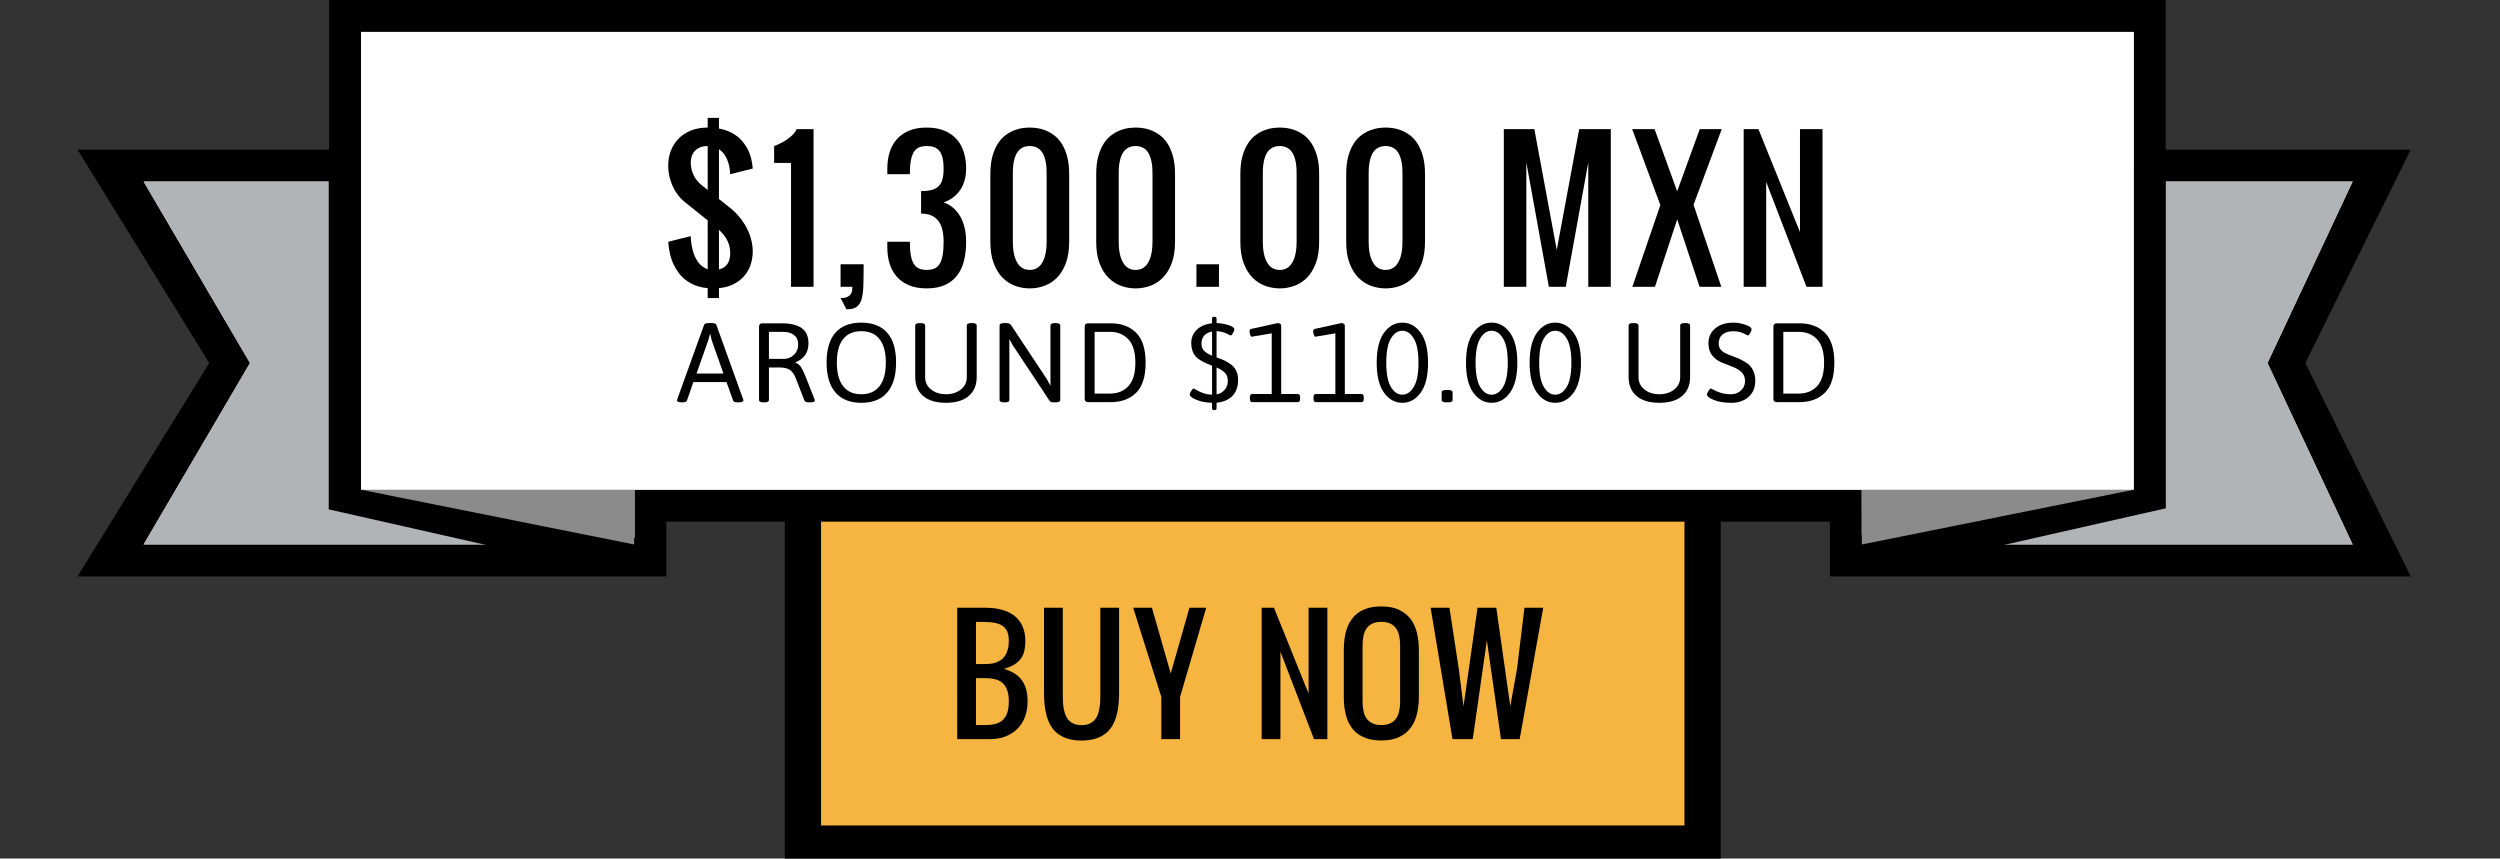 <?xml version="1.0" encoding="utf-8"?>
<!-- Generator: Adobe Illustrator 16.0.0, SVG Export Plug-In . SVG Version: 6.00 Build 0)  -->
<!DOCTYPE svg PUBLIC "-//W3C//DTD SVG 1.1//EN" "http://www.w3.org/Graphics/SVG/1.1/DTD/svg11.dtd">
<svg version="1.1" id="Capa_1" xmlns="http://www.w3.org/2000/svg" xmlns:xlink="http://www.w3.org/1999/xlink" x="0px" y="0px"
	 width="333px" height="114.36px" viewBox="0 -22.953 333 114.36" enable-background="new 0 -22.953 333 114.36"
	 xml:space="preserve">
<rect x="0" y="-22.953" width="333" height="114.36" fill="#333333" stroke="none"/>
<g>
	<rect x="104.534" y="29.305" width="124.668" height="62.102"/>
	<rect x="109.365" y="29.711" fill="#F6B540" width="115.006" height="57.289"/>
	<g>
		<g>
			<polygon fill="#D9DADB" points="245.871,51.698 245.871,44.403 86.63,44.403 86.63,51.698 14.723,51.698 30.584,25.401 
				14.723,-0.898 45.961,-0.898 45.961,-20.827 286.35,-20.827 286.35,-0.898 317.245,-0.898 304.556,25.401 317.245,51.698 			"/>
			<path d="M284.224-18.701V1.228h29.151L302.035,25.4l11.34,24.173h-65.377v-7.294H84.503v7.294H19.125L33.299,25.4L19.125,1.228
				h28.962v-19.929H284.224 M288.477-22.953H43.836v19.927H10.322L27.87,25.399L10.322,53.823h78.434v-7.294h154.987v7.294h77.367
				l-14.036-28.424L321.11-3.025h-32.636v-19.928H288.477L288.477-22.953z"/>
		</g>
		<polygon fill="#B0B4B7" points="84.503,49.572 84.503,1.229 19.125,1.229 33.299,25.401 19.125,49.572 		"/>
		<polygon fill="#B0B4B7" points="313.376,1.229 247.998,1.229 247.998,49.572 313.376,49.572 302.036,25.401 		"/>
		<polygon points="43.786,-0.379 43.786,44.893 74.483,51.84 86.091,50.965 51.066,-0.379 		"/>
		<polygon points="288.488,-0.52 288.488,44.751 257.791,51.698 246.186,50.823 281.209,-0.52 		"/>
		<polygon fill="#8B8B8B" points="284.224,-18.701 284.224,42.278 247.998,49.572 247.853,1.229 		"/>
		<polygon fill="#8B8B8B" points="48.086,-18.701 48.086,42.278 84.458,49.572 84.458,1.229 		"/>
		<rect x="48.086" y="-18.701" fill="#FFFFFF" width="236.137" height="60.979"/>
	</g>
	<g>
		<path d="M94.265-7.25h1.5v1.418c0.164,0.031,0.324,0.066,0.48,0.105c0.57,0.156,1.066,0.363,1.488,0.621
			c0.422,0.258,0.777,0.551,1.066,0.879s0.527,0.66,0.715,0.996c0.438,0.805,0.688,1.715,0.75,2.73l-3,0.75
			c-0.031-0.703-0.156-1.328-0.375-1.875c-0.094-0.234-0.213-0.463-0.357-0.686C96.388-2.535,96.21-2.73,96-2.902
			c-0.078-0.062-0.156-0.121-0.234-0.176v6.633l1.5,1.195c0.477,0.383,0.9,0.803,1.271,1.26s0.686,0.937,0.943,1.437
			s0.453,1.014,0.586,1.541c0.133,0.527,0.199,1.049,0.199,1.563c0,0.648-0.105,1.268-0.316,1.857
			c-0.211,0.589-0.533,1.111-0.967,1.564c-0.434,0.453-0.979,0.816-1.635,1.09c-0.469,0.188-0.996,0.309-1.582,0.363v1.324h-1.5
			v-1.324c-0.453-0.039-0.863-0.113-1.23-0.223c-0.57-0.18-1.066-0.416-1.488-0.709s-0.778-0.625-1.067-0.996
			s-0.527-0.752-0.715-1.143c-0.438-0.906-0.687-1.941-0.75-3.105l2.988-0.75c0.031,0.844,0.157,1.594,0.377,2.25
			c0.094,0.281,0.214,0.557,0.359,0.826c0.145,0.27,0.324,0.51,0.536,0.721s0.459,0.383,0.742,0.516
			c0.079,0.031,0.161,0.062,0.248,0.094V6.402l-3-2.402c-0.383-0.305-0.717-0.65-1.002-1.037c-0.285-0.387-0.521-0.795-0.709-1.225
			c-0.188-0.43-0.326-0.867-0.416-1.312c-0.09-0.445-0.135-0.887-0.135-1.324c0-0.672,0.113-1.314,0.34-1.928
			c0.227-0.614,0.561-1.152,1.002-1.617c0.441-0.465,0.99-0.834,1.646-1.107c0.656-0.273,1.414-0.41,2.273-0.41L94.265-7.25
			L94.265-7.25z M93.24-3.312c-0.283,0.117-0.516,0.277-0.701,0.48s-0.32,0.441-0.407,0.715c-0.087,0.274-0.129,0.562-0.129,0.867
			c0,0.516,0.122,1.043,0.365,1.582c0.243,0.539,0.624,1.012,1.143,1.418l0.754,0.598V-3.5C93.873-3.5,93.531-3.438,93.24-3.312z
			 M97.265,10.75c0-0.375-0.047-0.725-0.141-1.049c-0.094-0.324-0.234-0.637-0.422-0.938C96.514,8.462,96.281,8.172,96,7.891
			c-0.078-0.078-0.156-0.156-0.234-0.234v5.273C96.765,12.703,97.265,11.977,97.265,10.75z"/>
		<path d="M103.115-3.5c0.43-0.156,0.836-0.344,1.219-0.562c0.328-0.188,0.66-0.422,0.996-0.703
			c0.336-0.281,0.598-0.609,0.785-0.984h2.25v21h-3v-16.5h-2.25V-3.5L103.115-3.5z"/>
		<path d="M111.965,12.25h3.07c0,1.125-0.012,2.07-0.035,2.836s-0.107,1.383-0.25,1.852s-0.369,0.805-0.679,1.008
			c-0.31,0.203-0.75,0.305-1.322,0.305l-0.785-1.5c0.393,0,0.695-0.053,0.908-0.158c0.213-0.104,0.368-0.236,0.466-0.393
			c0.098-0.157,0.155-0.32,0.172-0.492c0.016-0.172,0.024-0.324,0.024-0.457h-1.57L111.965,12.25L111.965,12.25z"/>
		<path d="M123.44,15.461c-0.938,0-1.738-0.145-2.402-0.434c-0.664-0.289-1.207-0.68-1.629-1.172
			c-0.422-0.492-0.73-1.07-0.926-1.734c-0.196-0.664-0.293-1.371-0.293-2.121V9.25h3c0,0.75,0.047,1.367,0.141,1.852
			c0.094,0.485,0.234,0.867,0.422,1.148s0.422,0.477,0.703,0.586c0.281,0.109,0.609,0.164,0.984,0.164s0.703-0.055,0.984-0.164
			c0.281-0.109,0.516-0.305,0.703-0.586s0.328-0.664,0.422-1.148c0.094-0.484,0.141-1.102,0.141-1.852
			c0-0.562-0.051-1.074-0.152-1.535s-0.27-0.855-0.504-1.184c-0.234-0.329-0.543-0.582-0.926-0.762
			c-0.383-0.18-0.855-0.27-1.418-0.27v-3c0.562,0,1.035-0.051,1.418-0.152c0.383-0.101,0.691-0.27,0.926-0.504
			c0.235-0.234,0.402-0.543,0.504-0.926s0.152-0.855,0.152-1.418s-0.047-1.035-0.141-1.418c-0.094-0.383-0.234-0.691-0.422-0.926
			c-0.188-0.235-0.422-0.402-0.703-0.504c-0.281-0.102-0.609-0.152-0.984-0.152s-0.703,0.055-0.984,0.164
			c-0.281,0.109-0.516,0.305-0.703,0.586s-0.328,0.664-0.422,1.148c-0.094,0.484-0.141,1.102-0.141,1.852h-3V-0.5
			c0-0.75,0.098-1.457,0.293-2.121c0.195-0.664,0.504-1.242,0.926-1.734c0.422-0.492,0.965-0.883,1.629-1.172
			c0.664-0.289,1.465-0.434,2.402-0.434s1.738,0.145,2.402,0.434c0.664,0.289,1.207,0.68,1.629,1.172
			c0.422,0.492,0.73,1.07,0.926,1.734S128.69-1.25,128.69-0.5c0,0.469-0.043,0.893-0.129,1.271s-0.199,0.717-0.34,1.014
			c-0.141,0.297-0.301,0.559-0.48,0.785c-0.179,0.226-0.363,0.422-0.551,0.586c-0.438,0.383-0.938,0.664-1.5,0.844
			c0.562,0.188,1.062,0.5,1.5,0.938c0.188,0.188,0.371,0.412,0.551,0.674c0.18,0.262,0.34,0.568,0.48,0.92
			c0.14,0.352,0.254,0.752,0.34,1.201c0.086,0.449,0.129,0.955,0.129,1.518c0,0.938-0.098,1.789-0.293,2.555
			s-0.504,1.418-0.926,1.957c-0.422,0.539-0.965,0.957-1.629,1.254C125.178,15.314,124.377,15.461,123.44,15.461z"/>
		<path d="M137.165,15.461c-0.672,0-1.324-0.115-1.957-0.346c-0.633-0.231-1.193-0.596-1.682-1.096
			c-0.489-0.5-0.879-1.143-1.172-1.928c-0.293-0.785-0.439-1.732-0.439-2.842v-9c0-0.945,0.096-1.754,0.287-2.426
			c0.191-0.672,0.439-1.238,0.744-1.699c0.305-0.461,0.648-0.828,1.031-1.102c0.383-0.274,0.77-0.484,1.16-0.633
			c0.39-0.149,0.764-0.244,1.119-0.287s0.658-0.064,0.908-0.064s0.553,0.021,0.908,0.064c0.355,0.043,0.729,0.139,1.119,0.287
			s0.777,0.359,1.16,0.633c0.383,0.274,0.727,0.641,1.031,1.102c0.304,0.461,0.553,1.027,0.744,1.699
			c0.191,0.672,0.287,1.479,0.287,2.426v9c0,1.109-0.146,2.057-0.439,2.842c-0.293,0.785-0.684,1.428-1.172,1.928
			c-0.488,0.5-1.049,0.865-1.682,1.096C138.487,15.346,137.837,15.461,137.165,15.461z M137.165,13c0.328,0,0.613-0.062,0.855-0.188
			s0.445-0.289,0.609-0.492c0.164-0.203,0.299-0.438,0.404-0.703c0.105-0.265,0.186-0.537,0.24-0.814
			c0.054-0.277,0.092-0.551,0.111-0.82c0.019-0.269,0.029-0.514,0.029-0.732v-9c0-0.227-0.006-0.477-0.018-0.75
			s-0.043-0.549-0.094-0.826c-0.051-0.277-0.123-0.547-0.217-0.809c-0.094-0.262-0.225-0.494-0.393-0.697s-0.377-0.365-0.627-0.486
			c-0.25-0.121-0.551-0.182-0.902-0.182s-0.652,0.061-0.902,0.182c-0.25,0.121-0.459,0.283-0.627,0.486s-0.299,0.436-0.393,0.697
			c-0.094,0.261-0.166,0.531-0.217,0.809c-0.051,0.278-0.082,0.553-0.094,0.826c-0.012,0.273-0.018,0.523-0.018,0.75v9
			c0,0.219,0.01,0.463,0.029,0.732s0.057,0.543,0.111,0.82c0.054,0.277,0.135,0.549,0.24,0.814c0.105,0.265,0.24,0.5,0.404,0.703
			c0.164,0.203,0.367,0.367,0.609,0.492C136.546,12.937,136.837,13,137.165,13z"/>
		<path d="M151.265,15.461c-0.672,0-1.324-0.115-1.957-0.346c-0.633-0.231-1.193-0.596-1.682-1.096
			c-0.489-0.5-0.879-1.143-1.172-1.928c-0.293-0.785-0.439-1.732-0.439-2.842v-9c0-0.945,0.096-1.754,0.287-2.426
			c0.191-0.672,0.439-1.238,0.744-1.699c0.305-0.461,0.648-0.828,1.031-1.102c0.383-0.274,0.77-0.484,1.16-0.633
			c0.39-0.149,0.764-0.244,1.119-0.287s0.658-0.064,0.908-0.064s0.553,0.021,0.908,0.064s0.729,0.139,1.119,0.287
			s0.777,0.359,1.16,0.633c0.383,0.274,0.727,0.641,1.031,1.102c0.304,0.461,0.553,1.027,0.744,1.699
			c0.191,0.672,0.287,1.479,0.287,2.426v9c0,1.109-0.146,2.057-0.439,2.842c-0.293,0.785-0.684,1.428-1.172,1.928
			c-0.488,0.5-1.049,0.865-1.682,1.096C152.587,15.346,151.937,15.461,151.265,15.461z M151.265,13c0.328,0,0.613-0.062,0.855-0.188
			c0.242-0.126,0.445-0.289,0.609-0.492c0.164-0.203,0.299-0.438,0.404-0.703c0.105-0.265,0.186-0.537,0.24-0.814
			c0.054-0.277,0.092-0.551,0.111-0.82s0.029-0.514,0.029-0.732v-9c0-0.227-0.006-0.477-0.018-0.75
			c-0.012-0.273-0.043-0.549-0.094-0.826c-0.051-0.277-0.123-0.547-0.217-0.809c-0.094-0.262-0.225-0.494-0.393-0.697
			s-0.377-0.365-0.627-0.486c-0.25-0.121-0.551-0.182-0.902-0.182c-0.351,0-0.652,0.061-0.902,0.182
			c-0.25,0.121-0.459,0.283-0.627,0.486s-0.299,0.436-0.393,0.697c-0.094,0.261-0.166,0.531-0.217,0.809
			c-0.051,0.278-0.082,0.553-0.094,0.826c-0.012,0.273-0.018,0.523-0.018,0.75v9c0,0.219,0.01,0.463,0.029,0.732
			s0.057,0.543,0.111,0.82c0.054,0.277,0.135,0.549,0.24,0.814c0.105,0.265,0.24,0.5,0.404,0.703
			c0.164,0.203,0.367,0.367,0.609,0.492C150.646,12.937,150.937,13,151.265,13z"/>
		<path d="M159.365,12.25h3v3h-3V12.25z"/>
		<path d="M170.465,15.461c-0.672,0-1.324-0.115-1.957-0.346c-0.633-0.231-1.193-0.596-1.681-1.096
			c-0.488-0.5-0.879-1.143-1.172-1.928c-0.293-0.785-0.439-1.732-0.439-2.842v-9c0-0.945,0.096-1.754,0.287-2.426
			c0.191-0.672,0.439-1.238,0.744-1.699s0.648-0.828,1.03-1.102c0.384-0.273,0.771-0.484,1.16-0.633
			c0.391-0.149,0.765-0.244,1.119-0.287c0.355-0.043,0.658-0.064,0.908-0.064s0.553,0.021,0.908,0.064s0.729,0.139,1.119,0.287
			c0.39,0.148,0.777,0.359,1.16,0.633s0.727,0.641,1.031,1.102c0.303,0.461,0.553,1.027,0.744,1.699
			c0.19,0.672,0.286,1.479,0.286,2.426v9c0,1.109-0.146,2.057-0.438,2.842c-0.293,0.785-0.685,1.428-1.172,1.928
			c-0.488,0.5-1.049,0.865-1.683,1.096C171.788,15.346,171.137,15.461,170.465,15.461z M170.465,13c0.328,0,0.613-0.062,0.855-0.188
			s0.445-0.289,0.609-0.492c0.163-0.203,0.299-0.438,0.403-0.703c0.104-0.265,0.187-0.537,0.24-0.814
			c0.054-0.277,0.092-0.551,0.11-0.82c0.02-0.269,0.029-0.514,0.029-0.732v-9c0-0.227-0.006-0.477-0.018-0.75
			s-0.043-0.549-0.094-0.826c-0.052-0.277-0.123-0.547-0.218-0.809c-0.094-0.262-0.225-0.494-0.393-0.697s-0.378-0.365-0.628-0.486
			c-0.25-0.121-0.551-0.182-0.901-0.182s-0.651,0.061-0.901,0.182c-0.25,0.121-0.459,0.283-0.627,0.486s-0.3,0.436-0.394,0.697
			c-0.095,0.261-0.166,0.531-0.217,0.809c-0.052,0.278-0.082,0.553-0.095,0.826c-0.012,0.273-0.018,0.523-0.018,0.75v9
			c0,0.219,0.01,0.463,0.029,0.732c0.019,0.269,0.057,0.543,0.111,0.82c0.053,0.277,0.135,0.549,0.239,0.814
			c0.104,0.265,0.24,0.5,0.404,0.703c0.164,0.203,0.366,0.367,0.608,0.492S170.137,13,170.465,13z"/>
		<path d="M184.564,15.461c-0.672,0-1.324-0.115-1.957-0.346c-0.633-0.231-1.193-0.596-1.683-1.096s-0.879-1.143-1.172-1.928
			c-0.293-0.785-0.438-1.732-0.438-2.842v-9c0-0.945,0.096-1.754,0.287-2.426c0.19-0.672,0.438-1.238,0.744-1.699
			c0.305-0.461,0.647-0.828,1.03-1.102s0.771-0.484,1.16-0.633s0.764-0.244,1.118-0.287c0.355-0.043,0.658-0.064,0.908-0.064
			s0.554,0.021,0.908,0.064c0.355,0.043,0.729,0.139,1.119,0.287c0.391,0.148,0.777,0.359,1.16,0.633s0.727,0.641,1.031,1.102
			c0.304,0.461,0.553,1.027,0.744,1.699c0.19,0.672,0.287,1.479,0.287,2.426v9c0,1.109-0.146,2.057-0.439,2.842
			c-0.293,0.785-0.684,1.428-1.172,1.928s-1.049,0.865-1.682,1.096C185.887,15.346,185.236,15.461,184.564,15.461z M184.564,13
			c0.328,0,0.612-0.062,0.854-0.188s0.444-0.289,0.608-0.492c0.164-0.203,0.3-0.438,0.404-0.703c0.105-0.265,0.187-0.537,0.24-0.814
			c0.055-0.277,0.092-0.551,0.111-0.82c0.019-0.269,0.029-0.514,0.029-0.732v-9c0-0.227-0.006-0.477-0.019-0.75
			c-0.012-0.273-0.043-0.549-0.094-0.826c-0.052-0.277-0.123-0.547-0.218-0.809c-0.094-0.262-0.225-0.494-0.393-0.697
			s-0.377-0.365-0.627-0.486c-0.25-0.121-0.551-0.182-0.902-0.182c-0.351,0-0.651,0.061-0.901,0.182
			c-0.25,0.121-0.459,0.283-0.627,0.486s-0.3,0.436-0.394,0.697c-0.094,0.261-0.166,0.531-0.217,0.809
			c-0.051,0.278-0.082,0.553-0.094,0.826s-0.018,0.523-0.018,0.75v9c0,0.219,0.01,0.463,0.028,0.732s0.058,0.543,0.111,0.82
			c0.054,0.277,0.135,0.549,0.239,0.814c0.105,0.265,0.24,0.5,0.404,0.703c0.164,0.203,0.367,0.367,0.609,0.492
			S184.236,13,184.564,13z"/>
		<path d="M206.309,15.25l-3-16.569V15.25h-3v-21h4.066l2.986,16.097l2.986-16.097h4.211v21h-3V-1.32l-3,16.57H206.309z"/>
		<path d="M223.404,6.269l-2.963,8.981h-3.01l3.727-10.887l-3.75-10.113h2.986l3.006,8.275l3.008-8.275h2.927l-3.754,10.078
			l3.699,10.922h-2.896L223.404,6.269z"/>
		<path d="M240.625,15.25l-5.367-13.97v13.97h-3v-21h1.969l5.531,13.711V-5.75h3v21H240.625z"/>
	</g>
	<g>
		<path d="M131.249,58c0.729,0,1.367,0.064,1.914,0.195s1.017,0.305,1.411,0.521c0.394,0.217,0.721,0.475,0.981,0.768
			c0.26,0.293,0.465,0.601,0.615,0.923c0.15,0.321,0.255,0.651,0.317,0.991c0.062,0.339,0.093,0.664,0.093,0.977
			c0,0.469-0.041,0.898-0.122,1.289s-0.229,0.742-0.444,1.055c-0.215,0.313-0.504,0.586-0.869,0.82
			c-0.365,0.234-0.83,0.43-1.396,0.586c0.469,0.156,0.895,0.345,1.279,0.566c0.384,0.221,0.713,0.5,0.986,0.834
			c0.273,0.336,0.485,0.744,0.635,1.227s0.225,1.064,0.225,1.748c0,0.734-0.114,1.409-0.342,2.021
			c-0.228,0.611-0.557,1.138-0.986,1.576c-0.429,0.439-0.954,0.783-1.572,1.03c-0.618,0.247-1.318,0.371-2.1,0.371h-4.375V58
			H131.249z M129.999,65.5h1.25c0.208,0,0.43-0.013,0.664-0.039c0.234-0.025,0.467-0.076,0.698-0.15
			c0.231-0.076,0.454-0.184,0.669-0.322c0.215-0.139,0.402-0.325,0.562-0.557c0.16-0.232,0.288-0.516,0.386-0.851
			s0.146-0.737,0.146-1.206c0-0.625-0.111-1.105-0.332-1.445c-0.221-0.339-0.527-0.586-0.918-0.742
			c-0.391-0.155-0.853-0.246-1.387-0.272c-0.534-0.026-1.113-0.039-1.738-0.039V65.5z M129.999,73.625h1.25
			c0.469,0,0.895-0.046,1.279-0.137c0.384-0.092,0.713-0.254,0.986-0.488s0.485-0.554,0.635-0.957
			c0.15-0.402,0.225-0.918,0.225-1.543s-0.075-1.141-0.225-1.543c-0.15-0.403-0.361-0.723-0.635-0.957s-0.602-0.396-0.986-0.488
			c-0.384-0.091-0.811-0.137-1.279-0.137h-1.25V73.625z"/>
		<path d="M144.062,75.686c-0.729,0-1.359-0.086-1.89-0.259c-0.531-0.173-0.981-0.409-1.353-0.713
			c-0.372-0.303-0.67-0.661-0.898-1.073c-0.228-0.414-0.405-0.857-0.532-1.334c-0.127-0.476-0.213-0.974-0.259-1.494
			c-0.046-0.52-0.068-1.041-0.068-1.562V58h2.5v11.257c0,0.313,0.003,0.64,0.01,0.978c0.007,0.34,0.034,0.67,0.083,0.992
			c0.049,0.322,0.122,0.631,0.22,0.924s0.239,0.549,0.425,0.768c0.186,0.218,0.421,0.393,0.708,0.521
			c0.287,0.131,0.638,0.195,1.055,0.195s0.768-0.064,1.055-0.195c0.287-0.131,0.522-0.305,0.708-0.521
			c0.186-0.219,0.327-0.475,0.425-0.768s0.171-0.602,0.22-0.924c0.049-0.322,0.077-0.652,0.083-0.992
			c0.006-0.338,0.01-0.663,0.01-0.978V58h2.5v11.25c0,0.521-0.023,1.042-0.068,1.562c-0.045,0.52-0.132,1.019-0.259,1.494
			c-0.127,0.475-0.304,0.92-0.532,1.332c-0.228,0.413-0.527,0.771-0.898,1.074c-0.371,0.303-0.822,0.54-1.353,0.713
			C145.423,75.6,144.791,75.686,144.062,75.686z"/>
		<path d="M154.687,75.5v-5.625L150.937,58h2.5l2.504,8.75l2.496-8.75h2.232l-3.482,11.875V75.5H154.687z"/>
		<path d="M175.027,75.5l-4.473-11.643V75.5h-2.5V58h1.641l4.609,11.426V58h2.5v17.5H175.027z"/>
		<path d="M188.993,69.875c0,0.781-0.081,1.523-0.244,2.227c-0.163,0.705-0.437,1.318-0.819,1.847
			c-0.384,0.528-0.897,0.946-1.539,1.26c-0.641,0.313-1.439,0.469-2.396,0.469c-0.651,0-1.229-0.071-1.729-0.215
			c-0.502-0.144-0.938-0.342-1.305-0.596s-0.679-0.56-0.934-0.918c-0.254-0.358-0.457-0.752-0.609-1.183
			c-0.152-0.43-0.262-0.889-0.327-1.377s-0.098-0.992-0.098-1.514v-6.25c0-0.521,0.032-1.025,0.098-1.514
			c0.066-0.489,0.175-0.947,0.327-1.377c0.152-0.431,0.355-0.823,0.609-1.183c0.255-0.358,0.565-0.663,0.934-0.918
			c0.368-0.254,0.803-0.452,1.305-0.596c0.5-0.144,1.076-0.215,1.729-0.215c0.957,0,1.757,0.155,2.396,0.469
			c0.641,0.313,1.154,0.731,1.539,1.26c0.383,0.528,0.656,1.144,0.819,1.847s0.244,1.444,0.244,2.227V69.875z M181.493,70.5
			c0,0.469,0.042,0.896,0.127,1.279s0.226,0.713,0.42,0.986c0.194,0.272,0.452,0.484,0.771,0.635
			c0.319,0.149,0.713,0.225,1.183,0.225c0.469,0,0.862-0.075,1.182-0.225c0.32-0.15,0.576-0.361,0.771-0.635
			c0.195-0.274,0.336-0.604,0.421-0.986s0.127-0.812,0.127-1.279V63c0-0.469-0.042-0.896-0.127-1.279s-0.226-0.713-0.421-0.986
			c-0.194-0.272-0.451-0.484-0.771-0.635c-0.319-0.149-0.713-0.225-1.182-0.225c-0.47,0-0.862,0.075-1.183,0.225
			c-0.319,0.15-0.576,0.361-0.771,0.635c-0.194,0.274-0.335,0.604-0.42,0.986s-0.127,0.812-0.127,1.279V70.5z"/>
		<path d="M199.305,58l1.156,8.138l0.709,4.987l0.893-4.954L203.057,58h2.5l-3.135,17.5h-2.49l-1.166-8.161l-0.715-5.001
			l-0.715,5.001L196.17,75.5h-2.699L190.557,58h2.51l1.24,8.125l0.635,5l0.709-4.987L196.807,58H199.305z"/>
	</g>
	<g>
		<path d="M90.183,30.386c0-0.05,0.015-0.12,0.045-0.21l3.555-9.855c0.051-0.16,0.25-0.24,0.6-0.24h0.436
			c0.35,0,0.551,0.08,0.6,0.24l3.555,9.87c0.031,0.07,0.045,0.135,0.045,0.195c0,0.17-0.215,0.255-0.645,0.255h-0.119
			c-0.352,0-0.551-0.08-0.6-0.24l-0.887-2.46h-4.408l-0.855,2.46c-0.051,0.16-0.25,0.24-0.601,0.24h-0.075
			C90.397,30.641,90.183,30.557,90.183,30.386z M92.778,26.801h3.584l-1.574-4.47l-0.195-0.87l-0.24,0.87L92.778,26.801z"/>
		<path d="M101.103,30.312v-9.75c0-0.3,0.15-0.45,0.45-0.45h2.52c1.2,0,2.103,0.212,2.708,0.638
			c0.604,0.425,0.907,1.097,0.907,2.017c0,1.23-0.575,2.075-1.725,2.535v0.06c0.289,0.1,0.532,0.295,0.728,0.585
			c0.194,0.29,0.402,0.72,0.622,1.29l1.17,2.955c0.03,0.09,0.045,0.16,0.045,0.21c0,0.16-0.21,0.24-0.63,0.24h-0.15
			c-0.34,0-0.54-0.08-0.6-0.24l-1.14-2.94c-0.221-0.57-0.495-0.958-0.825-1.163s-0.801-0.308-1.41-0.308h-1.35v4.32
			c0,0.22-0.2,0.33-0.601,0.33h-0.12C101.303,30.641,101.103,30.531,101.103,30.312z M102.423,24.852h1.979
			c0.53,0,0.982-0.183,1.357-0.548c0.375-0.365,0.562-0.82,0.562-1.365s-0.18-0.962-0.54-1.252c-0.359-0.29-0.854-0.435-1.484-0.435
			h-1.875V24.852z"/>
		<path d="M111.287,29.329c-0.79-0.915-1.185-2.247-1.185-3.997s0.392-3.073,1.177-3.968s1.933-1.342,3.442-1.342
			s2.66,0.447,3.45,1.342s1.186,2.218,1.186,3.968s-0.396,3.083-1.186,3.997c-0.79,0.915-1.938,1.373-3.442,1.373
			S112.077,30.244,111.287,29.329z M112.3,28.481c0.555,0.72,1.362,1.08,2.422,1.08c1.061,0,1.87-0.36,2.431-1.08
			c0.56-0.72,0.84-1.768,0.84-3.143s-0.28-2.415-0.84-3.12c-0.561-0.705-1.37-1.058-2.431-1.058c-1.06,0-1.867,0.353-2.422,1.058
			c-0.556,0.705-0.833,1.745-0.833,3.12S111.744,27.761,112.3,28.481z"/>
		<path d="M121.907,27.251v-6.84c0-0.22,0.2-0.33,0.6-0.33h0.12c0.4,0,0.601,0.11,0.601,0.33v6.885c0,0.66,0.262,1.203,0.787,1.627
			c0.525,0.425,1.188,0.638,1.987,0.638s1.463-0.212,1.987-0.638c0.525-0.425,0.788-0.967,0.788-1.627v-6.885
			c0-0.22,0.199-0.33,0.6-0.33h0.12c0.399,0,0.6,0.11,0.6,0.33v6.84c0,1.09-0.354,1.938-1.064,2.542s-1.723,0.907-3.038,0.907
			c-1.314,0-2.324-0.302-3.029-0.907S121.907,28.341,121.907,27.251z"/>
		<path d="M133.142,30.312v-9.9c0-0.22,0.2-0.33,0.601-0.33h0.314c0.28,0,0.49,0.095,0.63,0.285l4.785,7.23l0.45,0.84v-8.025
			c0-0.22,0.2-0.33,0.601-0.33h0.104c0.399,0,0.6,0.11,0.6,0.33v9.9c0,0.22-0.2,0.33-0.6,0.33h-0.3c-0.261,0-0.436-0.07-0.525-0.21
			l-4.95-7.47l-0.404-0.765v8.115c0,0.22-0.2,0.33-0.601,0.33h-0.104C133.342,30.641,133.142,30.531,133.142,30.312z"/>
		<path d="M144.481,30.161v-9.6c0-0.3,0.15-0.45,0.45-0.45h3.029c1.4,0,2.522,0.417,3.368,1.252c0.845,0.835,1.268,2.17,1.268,4.005
			c0,1.835-0.423,3.168-1.268,3.998c-0.846,0.83-1.968,1.245-3.368,1.245h-3.029C144.632,30.611,144.481,30.461,144.481,30.161z
			 M145.802,29.471h2.055c1.01,0,1.825-0.33,2.445-0.99c0.619-0.66,0.93-1.697,0.93-3.113c0-1.415-0.311-2.455-0.93-3.12
			c-0.62-0.665-1.436-0.998-2.445-0.998h-2.055V29.471z"/>
		<path d="M158.477,29.606c0-0.12,0.067-0.285,0.202-0.495s0.242-0.315,0.322-0.315c0.03,0,0.15,0.065,0.36,0.195
			c0.21,0.13,0.502,0.265,0.877,0.405s0.777,0.215,1.208,0.225v-3.87c-0.38-0.15-0.652-0.26-0.817-0.33s-0.4-0.195-0.705-0.375
			c-0.306-0.18-0.532-0.36-0.683-0.54c-0.38-0.48-0.57-1.07-0.57-1.77c0-0.7,0.25-1.29,0.75-1.77s1.175-0.765,2.025-0.855v-0.63
			c0-0.16,0.1-0.24,0.3-0.24s0.3,0.08,0.3,0.24v0.6c0.5,0.01,1.021,0.097,1.561,0.262s0.81,0.363,0.81,0.593
			c0,0.11-0.062,0.27-0.188,0.48s-0.218,0.315-0.277,0.315s-0.17-0.045-0.33-0.135c-0.49-0.27-1.015-0.415-1.575-0.435v3.495
			c0.46,0.16,0.808,0.295,1.043,0.405c0.234,0.11,0.522,0.285,0.862,0.525c0.64,0.46,0.96,1.147,0.96,2.062s-0.255,1.63-0.765,2.145
			c-0.511,0.515-1.21,0.812-2.101,0.893v0.75c0,0.159-0.1,0.24-0.3,0.24s-0.3-0.081-0.3-0.24v-0.735
			c-0.79-0.02-1.482-0.152-2.077-0.397C158.773,30.059,158.477,29.826,158.477,29.606z M160.411,21.739
			c-0.25,0.275-0.375,0.625-0.375,1.05c0,0.425,0.12,0.757,0.36,0.997c0.239,0.24,0.59,0.456,1.05,0.645v-3.225
			C161.006,21.287,160.661,21.464,160.411,21.739z M163.134,28.961c0.274-0.33,0.412-0.723,0.412-1.178
			c0-0.455-0.13-0.815-0.39-1.08c-0.26-0.265-0.63-0.502-1.11-0.712v3.585C162.496,29.497,162.858,29.292,163.134,28.961z"/>
		<path d="M166.485,30.161v-0.18c0-0.3,0.101-0.45,0.301-0.45h2.609v-8.085l-2.654,0.45c-0.091,0-0.163-0.085-0.218-0.255
			c-0.056-0.17-0.083-0.332-0.083-0.487c0-0.155,0.091-0.257,0.271-0.308l3.479-0.765c0.12,0,0.228,0.03,0.323,0.09
			c0.095,0.06,0.143,0.135,0.143,0.225v9.135h2.22c0.2,0,0.3,0.15,0.3,0.45v0.18c0,0.3-0.1,0.45-0.3,0.45h-6.09
			C166.586,30.611,166.485,30.461,166.485,30.161z"/>
		<path d="M174.961,30.161v-0.18c0-0.3,0.101-0.45,0.301-0.45h2.609v-8.085l-2.654,0.45c-0.091,0-0.163-0.085-0.218-0.255
			c-0.056-0.17-0.083-0.332-0.083-0.487c0-0.155,0.091-0.257,0.271-0.308l3.479-0.765c0.12,0,0.228,0.03,0.323,0.09
			c0.095,0.06,0.143,0.135,0.143,0.225v9.135h2.22c0.2,0,0.3,0.15,0.3,0.45v0.18c0,0.3-0.1,0.45-0.3,0.45h-6.09
			C175.062,30.611,174.961,30.461,174.961,30.161z"/>
		<path d="M190.216,25.361c0,1.76-0.327,3.09-0.982,3.99c-0.655,0.9-1.47,1.35-2.445,1.35c-0.975,0-1.787-0.45-2.438-1.35
			c-0.649-0.9-0.975-2.23-0.975-3.99c0-1.76,0.325-3.09,0.975-3.99c0.65-0.9,1.463-1.35,2.438-1.35c0.976,0,1.79,0.45,2.445,1.35
			C189.889,22.271,190.216,23.602,190.216,25.361z M184.651,25.361c0,1.46,0.204,2.535,0.614,3.225s0.918,1.035,1.522,1.035
			c0.605,0,1.115-0.345,1.53-1.035s0.623-1.765,0.623-3.225s-0.208-2.535-0.623-3.225s-0.925-1.035-1.53-1.035
			c-0.604,0-1.112,0.345-1.522,1.035S184.651,23.901,184.651,25.361z"/>
		<path d="M192.03,30.312v-0.99c0-0.22,0.2-0.33,0.601-0.33h0.255c0.399,0,0.6,0.11,0.6,0.33v0.99c0,0.22-0.2,0.33-0.6,0.33h-0.255
			C192.23,30.641,192.03,30.531,192.03,30.312z"/>
		<path d="M202.11,25.361c0,1.76-0.327,3.09-0.982,3.99c-0.655,0.9-1.47,1.35-2.445,1.35c-0.975,0-1.787-0.45-2.438-1.35
			c-0.649-0.9-0.975-2.23-0.975-3.99c0-1.76,0.325-3.09,0.975-3.99c0.65-0.9,1.463-1.35,2.438-1.35c0.976,0,1.79,0.45,2.445,1.35
			C201.783,22.271,202.11,23.602,202.11,25.361z M196.546,25.361c0,1.46,0.204,2.535,0.614,3.225s0.918,1.035,1.522,1.035
			c0.605,0,1.115-0.345,1.53-1.035s0.623-1.765,0.623-3.225s-0.208-2.535-0.623-3.225s-0.925-1.035-1.53-1.035
			c-0.604,0-1.112,0.345-1.522,1.035S196.546,23.901,196.546,25.361z"/>
		<path d="M210.585,25.361c0,1.76-0.327,3.09-0.982,3.99c-0.655,0.9-1.47,1.35-2.445,1.35c-0.975,0-1.787-0.45-2.438-1.35
			c-0.649-0.9-0.975-2.23-0.975-3.99c0-1.76,0.325-3.09,0.975-3.99c0.65-0.9,1.463-1.35,2.438-1.35c0.976,0,1.79,0.45,2.445,1.35
			C210.258,22.271,210.585,23.602,210.585,25.361z M205.021,25.361c0,1.46,0.204,2.535,0.614,3.225s0.918,1.035,1.522,1.035
			c0.605,0,1.115-0.345,1.53-1.035s0.623-1.765,0.623-3.225s-0.208-2.535-0.623-3.225s-0.925-1.035-1.53-1.035
			c-0.604,0-1.112,0.345-1.522,1.035S205.021,23.901,205.021,25.361z"/>
		<path d="M216.931,27.251v-6.84c0-0.22,0.2-0.33,0.6-0.33h0.12c0.4,0,0.601,0.11,0.601,0.33v6.885c0,0.66,0.262,1.203,0.787,1.627
			c0.525,0.425,1.188,0.638,1.987,0.638s1.463-0.212,1.987-0.638c0.525-0.425,0.788-0.967,0.788-1.627v-6.885
			c0-0.22,0.199-0.33,0.6-0.33h0.12c0.399,0,0.6,0.11,0.6,0.33v6.84c0,1.09-0.354,1.938-1.064,2.542s-1.723,0.907-3.038,0.907
			c-1.314,0-2.324-0.302-3.029-0.907S216.931,28.341,216.931,27.251z"/>
		<path d="M227.37,29.606c0-0.12,0.067-0.285,0.203-0.495c0.135-0.21,0.242-0.315,0.322-0.315c0.03,0,0.155,0.062,0.375,0.188
			s0.53,0.252,0.93,0.382c0.4,0.13,0.857,0.195,1.373,0.195c0.515,0,0.954-0.165,1.319-0.495s0.548-0.75,0.548-1.26
			c0-0.51-0.168-0.915-0.503-1.215s-0.739-0.538-1.215-0.712c-0.475-0.175-0.952-0.362-1.433-0.562
			c-0.479-0.2-0.887-0.51-1.222-0.93c-0.336-0.42-0.503-0.955-0.503-1.605c0-0.83,0.305-1.498,0.915-2.002
			c0.609-0.505,1.415-0.757,2.415-0.757c0.49,0,1.015,0.09,1.575,0.27c0.56,0.18,0.84,0.395,0.84,0.645
			c0,0.11-0.062,0.27-0.188,0.48s-0.223,0.315-0.293,0.315c-0.04,0-0.145-0.05-0.314-0.15c-0.51-0.28-1.061-0.42-1.65-0.42
			s-1.06,0.143-1.41,0.428c-0.35,0.285-0.524,0.703-0.524,1.252c0,0.55,0.324,0.98,0.975,1.29c0.28,0.13,0.595,0.257,0.945,0.382
			c0.35,0.125,0.697,0.27,1.042,0.435c0.346,0.165,0.66,0.358,0.945,0.578c0.285,0.22,0.518,0.52,0.697,0.9
			c0.181,0.38,0.271,0.82,0.271,1.32c0,0.92-0.3,1.643-0.9,2.168c-0.6,0.525-1.36,0.787-2.28,0.787s-1.692-0.125-2.317-0.375
			C227.683,30.077,227.37,29.836,227.37,29.606z"/>
		<path d="M236.22,30.161v-9.6c0-0.3,0.15-0.45,0.45-0.45h3.029c1.4,0,2.522,0.417,3.368,1.252c0.845,0.835,1.268,2.17,1.268,4.005
			c0,1.835-0.423,3.168-1.268,3.998c-0.846,0.83-1.968,1.245-3.368,1.245h-3.029C236.37,30.611,236.22,30.461,236.22,30.161z
			 M237.54,29.471h2.055c1.01,0,1.825-0.33,2.445-0.99c0.619-0.66,0.93-1.697,0.93-3.113c0-1.415-0.311-2.455-0.93-3.12
			c-0.62-0.665-1.436-0.998-2.445-0.998h-2.055V29.471z"/>
	</g>
</g>
</svg>
